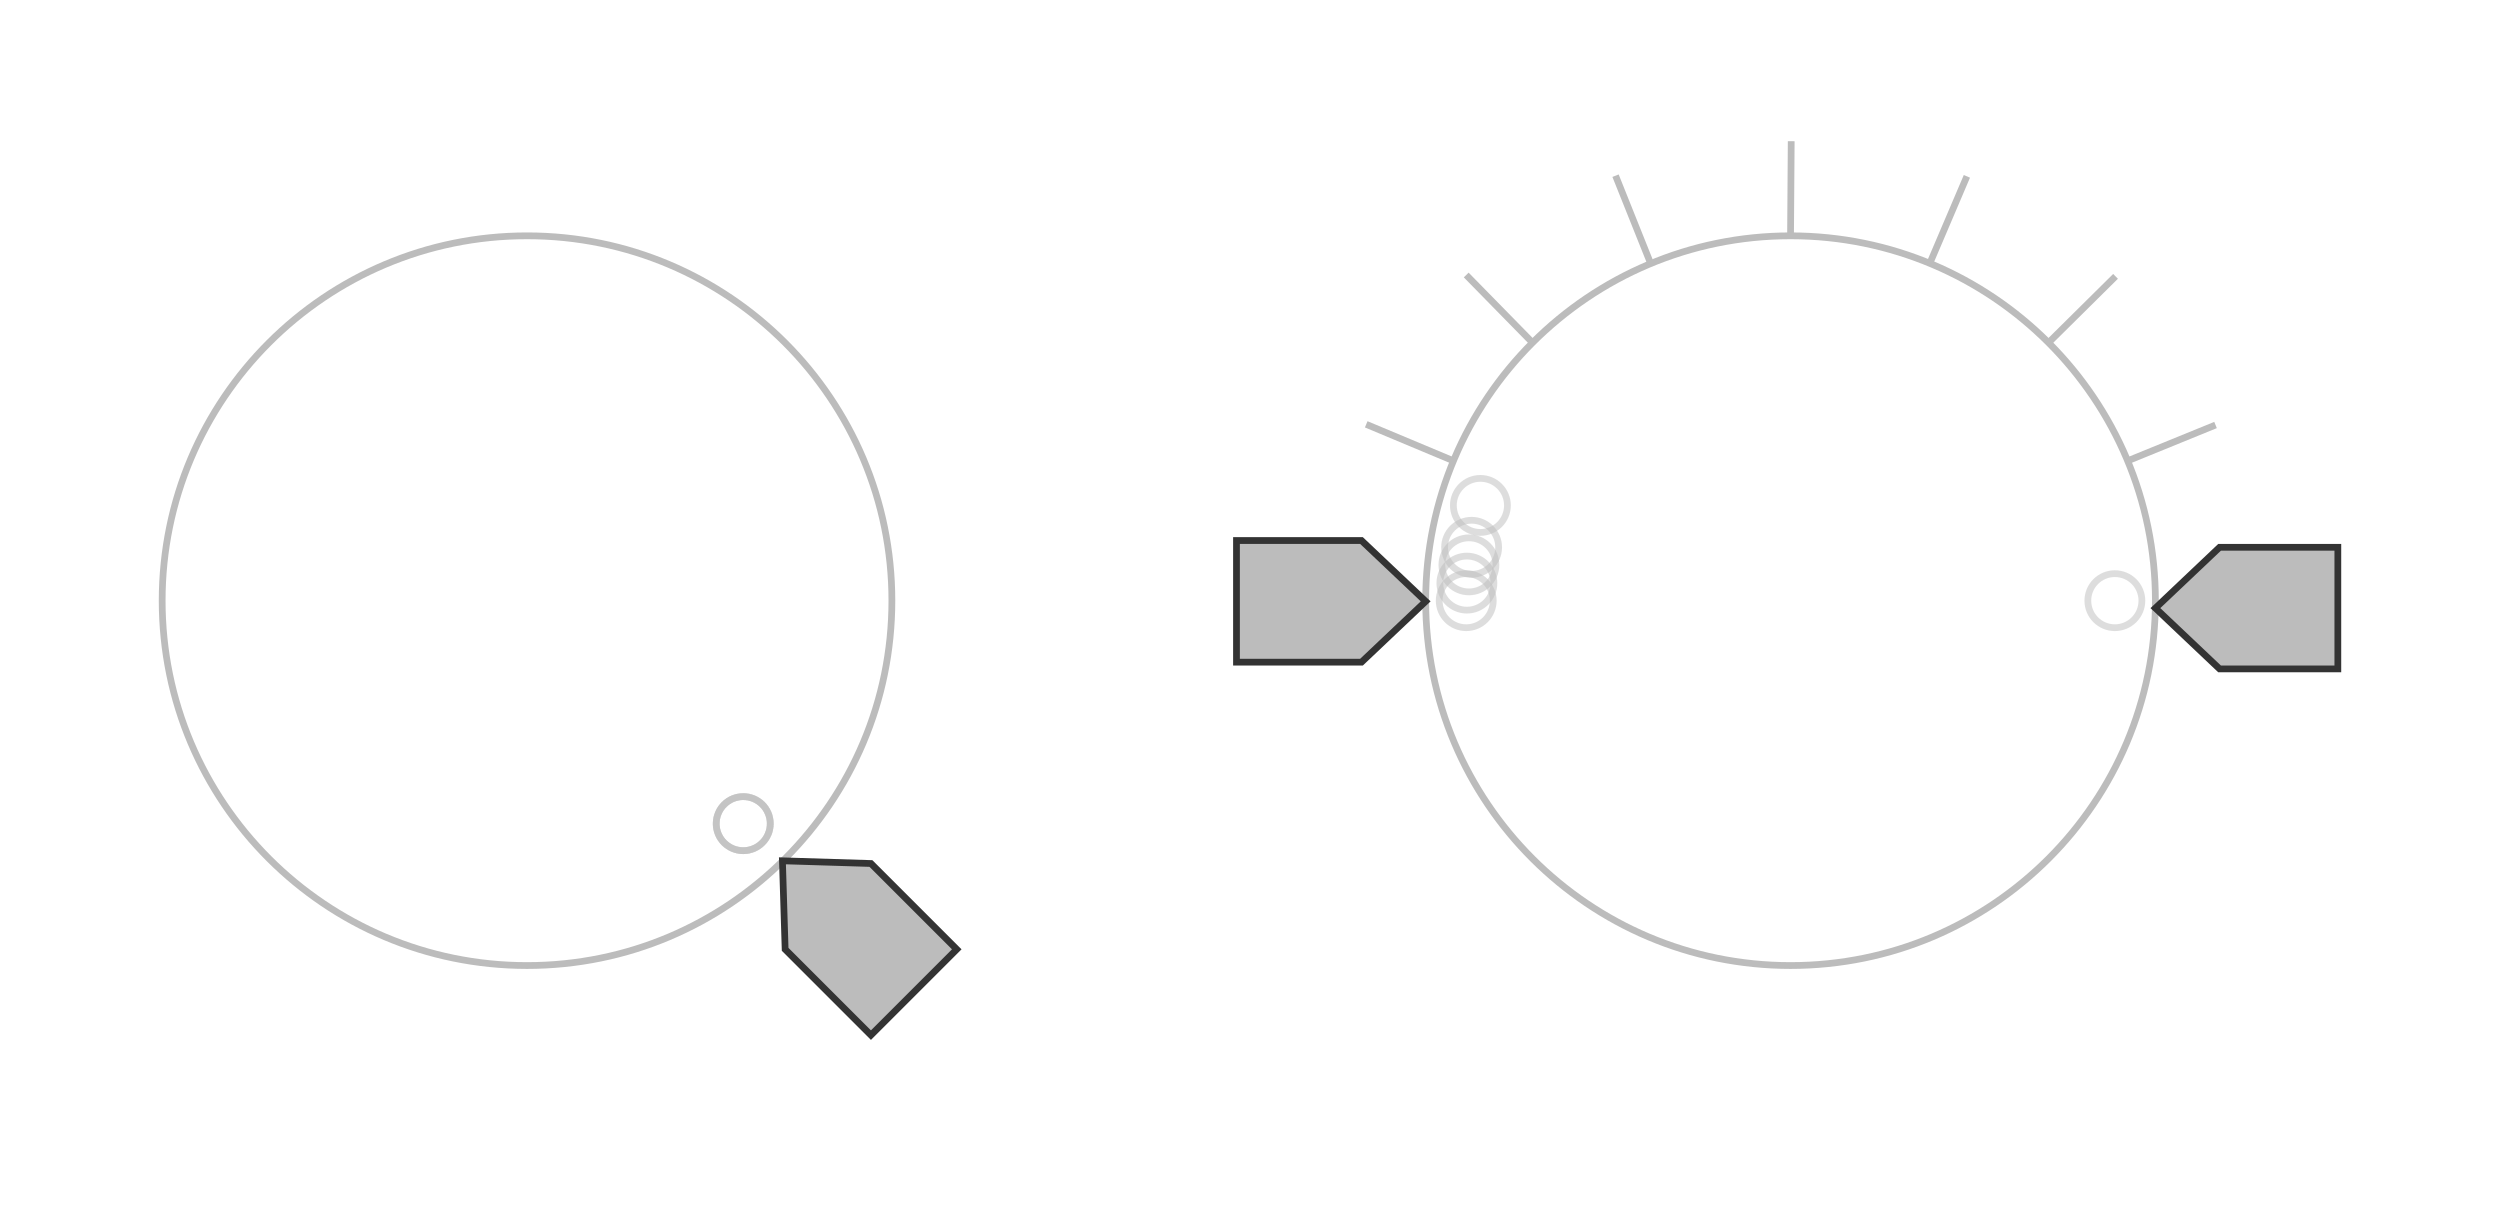 <?xml version="1.0" encoding="utf-8"?>
<!-- Generator: Adobe Illustrator 18.1.1, SVG Export Plug-In . SVG Version: 6.00 Build 0)  -->
<!DOCTYPE svg PUBLIC "-//W3C//DTD SVG 1.1//EN" "http://www.w3.org/Graphics/SVG/1.1/DTD/svg11.dtd">
<svg version="1.1" id="Layer_1" xmlns="http://www.w3.org/2000/svg" xmlns:xlink="http://www.w3.org/1999/xlink" x="0px" y="0px"
	 viewBox="0 0 370 180" enable-background="new 0 0 370 180" xml:space="preserve">
<g>
	<circle fill="none" stroke="#BCBCBC" stroke-miterlimit="10" cx="78" cy="88.9" r="54"/>
	<circle fill="none" stroke="#BCBCBC" stroke-miterlimit="10" cx="265" cy="88.9" r="54"/>
	<polygon class="inf" fill="#BCBCBC" stroke="#333333" stroke-miterlimit="10" points="115.8,127.4 128.9,127.8 141.6,140.5 128.9,153.2 
		116.2,140.5 	"/>
	<line fill="none" stroke="#BCBCBC" stroke-miterlimit="10" x1="202.2" y1="62.8" x2="215.1" y2="68.2"/>
	<line fill="none" stroke="#BCBCBC" stroke-miterlimit="10" x1="217" y1="40.7" x2="226.8" y2="50.7"/>
	<line fill="none" stroke="#BCBCBC" stroke-miterlimit="10" x1="239.1" y1="26" x2="244.3" y2="39"/>
	<line fill="none" stroke="#BCBCBC" stroke-miterlimit="10" x1="265.1" y1="20.9" x2="265" y2="34.9"/>
	<line fill="none" stroke="#BCBCBC" stroke-miterlimit="10" x1="291.1" y1="26.1" x2="285.6" y2="39"/>
	<line fill="none" stroke="#BCBCBC" stroke-miterlimit="10" x1="313.1" y1="40.9" x2="303.2" y2="50.7"/>
	<line fill="none" stroke="#BCBCBC" stroke-miterlimit="10" x1="327.9" y1="62.9" x2="314.9" y2="68.2"/>
	<polygon class="39" fill="#BCBCBC" stroke="#333333" stroke-miterlimit="10" points="211,89 201.5,98 183,98 183,80 201.5,80 	"/>
	<polygon class="6518" fill="#BCBCBC" stroke="#333333" stroke-miterlimit="10" points="319,90 328.5,81 346,81 346,99 328.5,99 	"/>
	
		<circle opacity="0.5" fill="none" stroke="#BCBCBC" stroke-miterlimit="10" enable-background="new    " cx="217" cy="88.9" r="4"/>
	
		<circle opacity="0.5" fill="none" stroke="#BCBCBC" stroke-miterlimit="10" enable-background="new    " cx="217.1" cy="86.3" r="4"/>
	
		<circle opacity="0.5" fill="none" stroke="#BCBCBC" stroke-miterlimit="10" enable-background="new    " cx="217.4" cy="83.6" r="4"/>
	
		<circle opacity="0.5" fill="none" stroke="#BCBCBC" stroke-miterlimit="10" enable-background="new    " cx="217.8" cy="81" r="4"/>
	
		<circle opacity="0.5" fill="none" stroke="#BCBCBC" stroke-miterlimit="10" enable-background="new    " cx="110" cy="121.9" r="4"/>
	
		<circle opacity="0.5" fill="none" stroke="#BCBCBC" stroke-miterlimit="10" enable-background="new    " cx="313" cy="88.9" r="4"/>
	
		<circle opacity="0.5" fill="none" stroke="#BCBCBC" stroke-miterlimit="10" enable-background="new    " cx="219.1" cy="74.8" r="4"/>
	
		<circle opacity="0.5" fill="none" stroke="#BCBCBC" stroke-miterlimit="10" enable-background="new    " cx="110" cy="121.9" r="4"/>
	
		<circle opacity="0.5" fill="none" stroke="#BCBCBC" stroke-miterlimit="10" enable-background="new    " cx="110" cy="121.9" r="4"/>
</g>
</svg>
